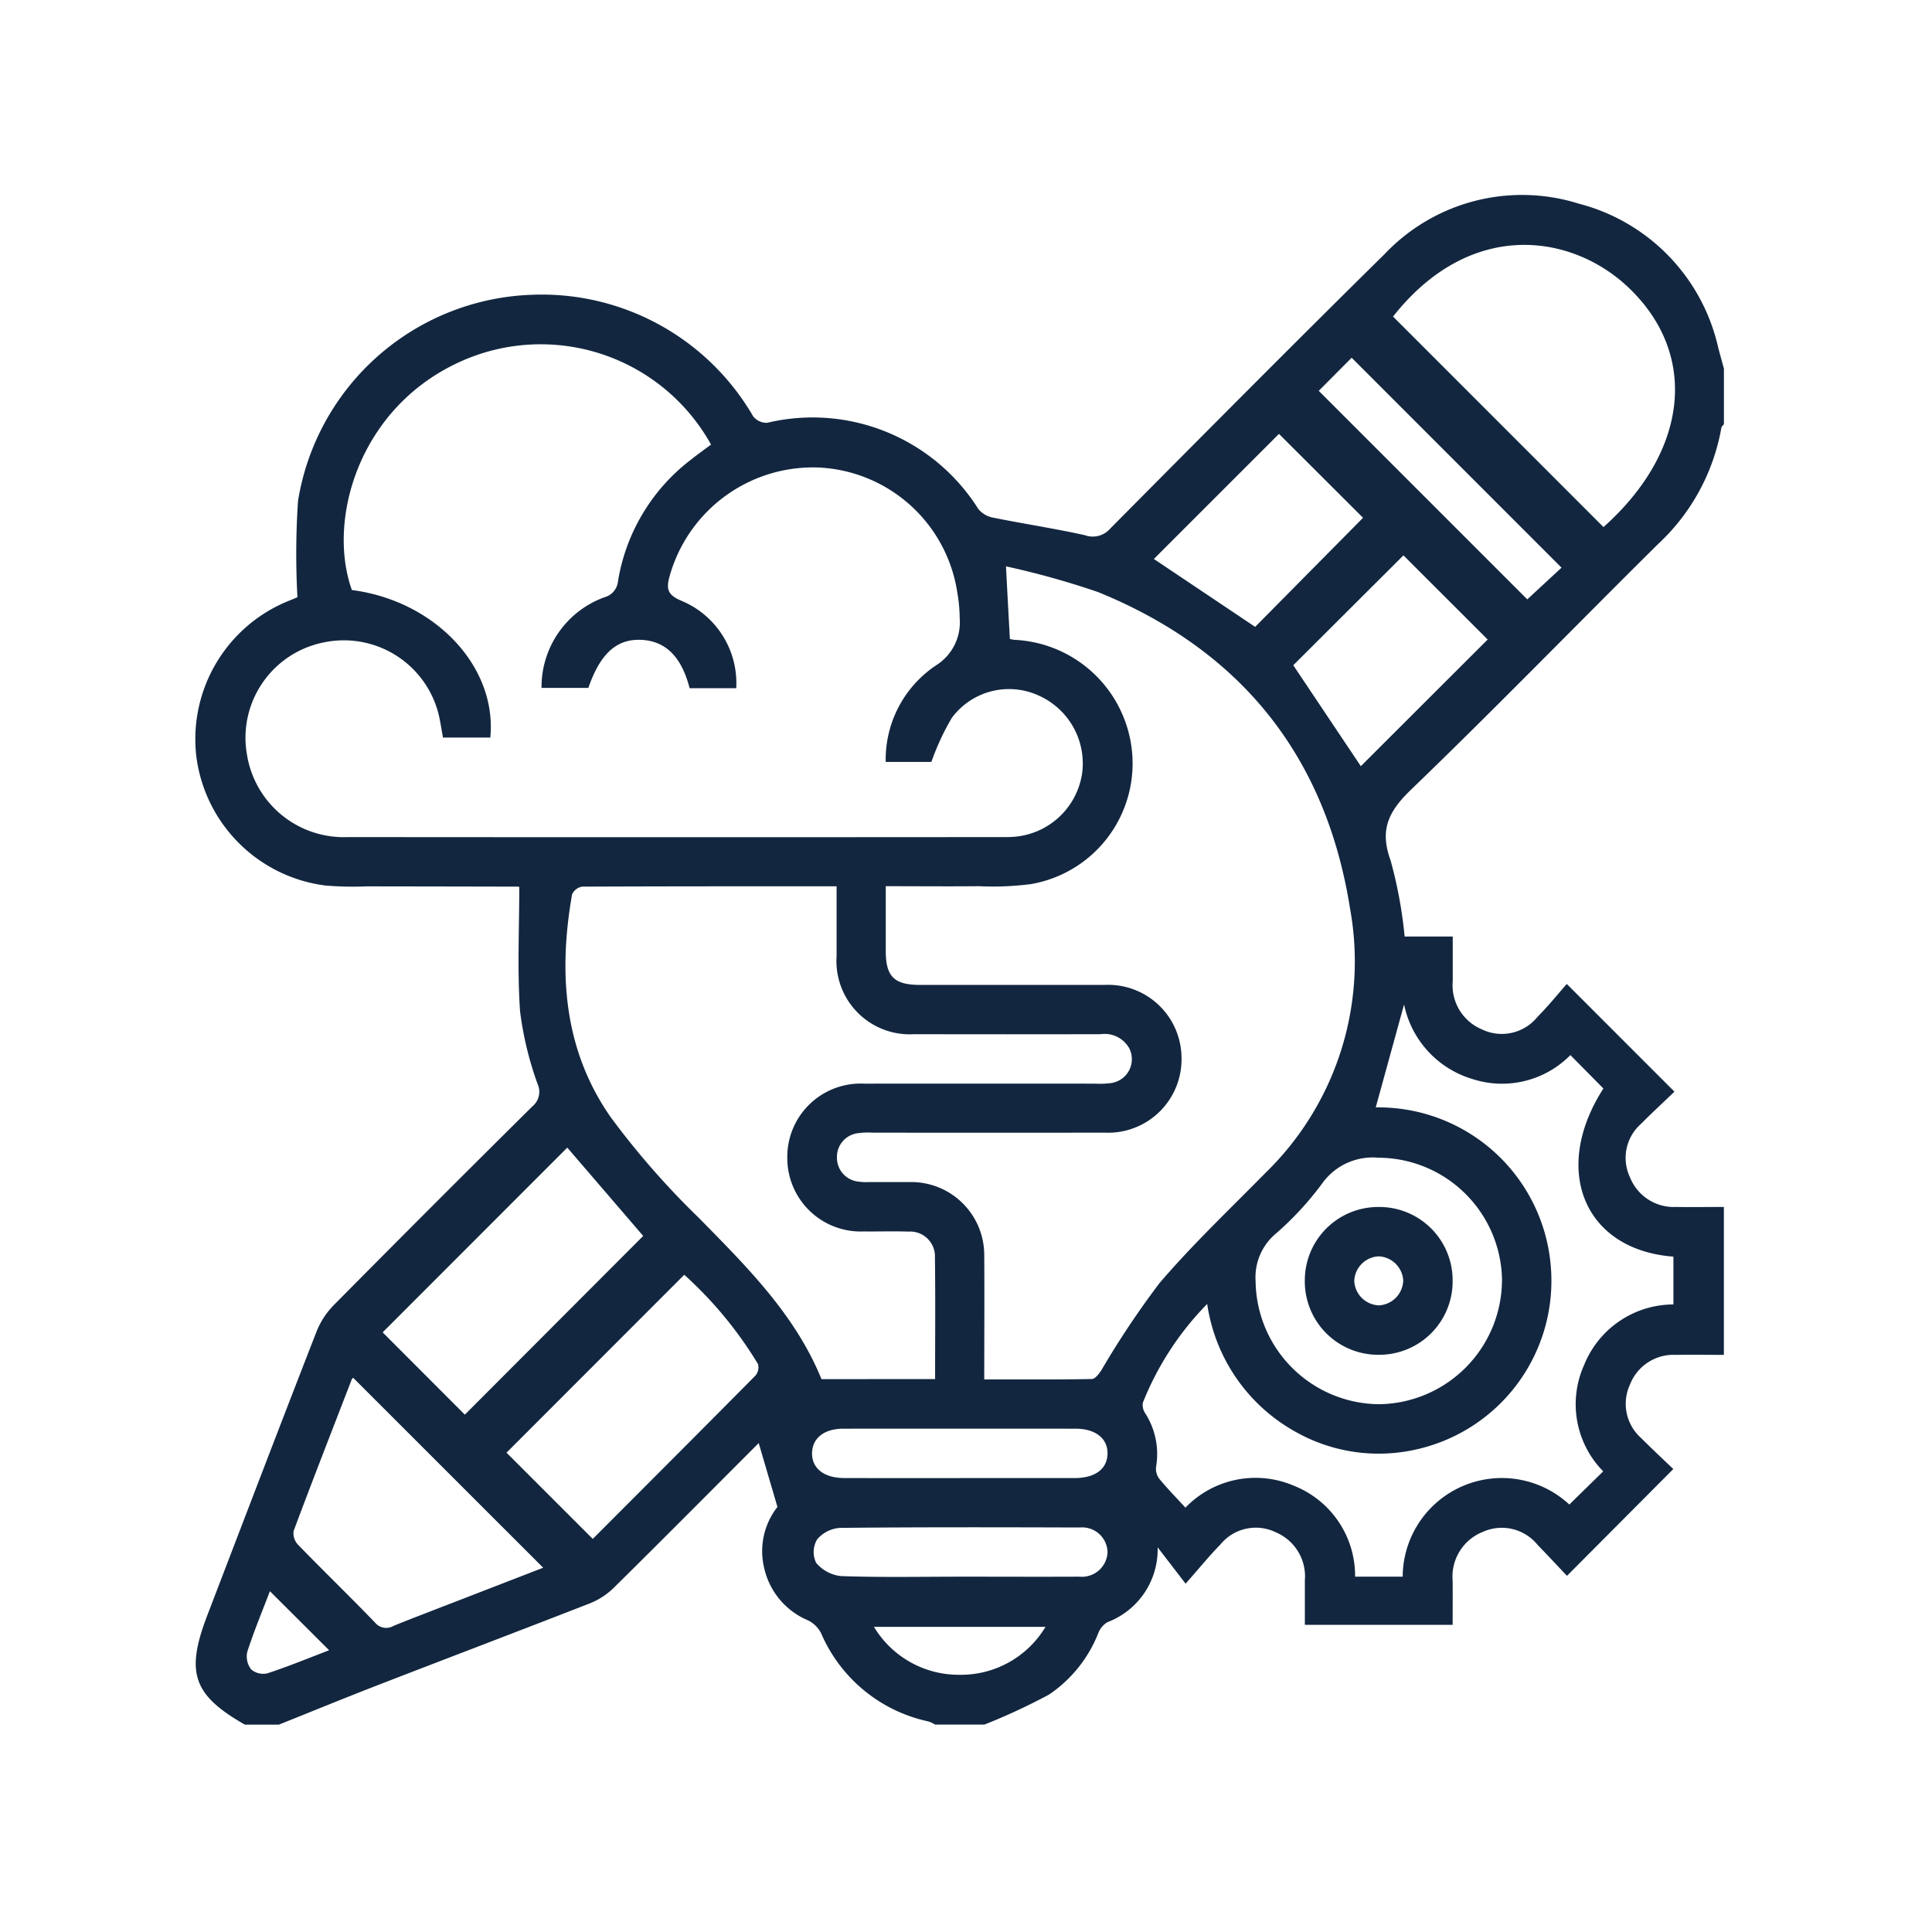 <svg xmlns="http://www.w3.org/2000/svg" width="99" height="99" viewBox="0 0 99 99">
  <g id="Grupo_889650" data-name="Grupo 889650" transform="translate(4816 1109)">
    <g id="LwdD94.tif" transform="translate(-4806 -1099)">
      <g id="Grupo_157288" data-name="Grupo 157288" transform="translate(0 0)">
        <path id="Trazado_197625" data-name="Trazado 197625" d="M-2520.106,355.65h-2.526a1.733,1.733,0,0,0-.338-.159,7.754,7.754,0,0,1-5.506-4.526,1.492,1.492,0,0,0-.673-.658,3.81,3.81,0,0,1-2.241-2.677,3.673,3.673,0,0,1,.679-3.133c-.363-1.235-.662-2.255-.96-3.272-2.441,2.443-4.92,4.942-7.425,7.414a3.725,3.725,0,0,1-1.228.8c-3.588,1.4-7.191,2.767-10.783,4.158-1.724.668-3.436,1.37-5.153,2.057H-2558c-2.66-1.518-3.053-2.665-1.923-5.611,1.861-4.851,3.713-9.705,5.6-14.547a4.1,4.1,0,0,1,.891-1.353q5.053-5.106,10.155-10.162a.967.967,0,0,0,.277-1.152,17.159,17.159,0,0,1-.9-3.73c-.147-2.1-.04-4.225-.04-6.365.024.008-.025-.022-.075-.022q-3.867-.009-7.734-.014a16.906,16.906,0,0,1-2.128-.043,7.644,7.644,0,0,1-6.615-6.642,7.642,7.642,0,0,1,4.813-7.975c.165-.066.328-.138.372-.157a40.441,40.441,0,0,1,.03-4.938,12.577,12.577,0,0,1,11.921-10.556,12.523,12.523,0,0,1,11.4,6.224.879.879,0,0,0,.719.333,10.034,10.034,0,0,1,10.823,4.422,1.284,1.284,0,0,0,.744.436c1.567.317,3.149.555,4.708.9a1.183,1.183,0,0,0,1.3-.334c4.67-4.707,9.34-9.414,14.062-14.068a9.7,9.7,0,0,1,9.952-2.585,9.852,9.852,0,0,1,7.149,7.4c.094.352.192.7.288,1.056v2.843c-.045.061-.12.118-.131.185a10.651,10.651,0,0,1-3.261,5.975c-4.223,4.184-8.367,8.449-12.646,12.574-1.151,1.11-1.617,2.05-1.043,3.622a22.751,22.751,0,0,1,.72,3.9h2.465c0,.812,0,1.546,0,2.28a2.447,2.447,0,0,0,1.481,2.471,2.352,2.352,0,0,0,2.862-.636c.552-.556,1.047-1.169,1.5-1.686l5.518,5.52c-.539.517-1.136,1.067-1.708,1.643a2.324,2.324,0,0,0-.573,2.74,2.416,2.416,0,0,0,2.367,1.524c.815.014,1.63,0,2.446,0v7.58c-.815,0-1.631-.014-2.446,0a2.393,2.393,0,0,0-2.365,1.52,2.347,2.347,0,0,0,.574,2.744c.573.574,1.167,1.127,1.645,1.586l-5.447,5.472c-.463-.489-.982-1.045-1.512-1.593a2.359,2.359,0,0,0-2.792-.662,2.462,2.462,0,0,0-1.555,2.508c.005.754,0,1.508,0,2.257h-7.573V348.27a2.453,2.453,0,0,0-1.486-2.471,2.342,2.342,0,0,0-2.859.643c-.55.558-1.044,1.171-1.766,1.988l-1.433-1.863a3.984,3.984,0,0,1-2.57,3.835,1.117,1.117,0,0,0-.469.555,6.8,6.8,0,0,1-2.529,3.157A31.292,31.292,0,0,1-2520.106,355.65Zm-27.743-50.578c-.065-.359-.119-.694-.186-1.026a5.005,5.005,0,0,0-5.874-3.858,4.983,4.983,0,0,0-3.981,5.785,5.023,5.023,0,0,0,5.152,4.2q16.811.014,33.621,0c.132,0,.264,0,.4-.007a3.826,3.826,0,0,0,3.619-3.264,3.809,3.809,0,0,0-2.148-3.945,3.651,3.651,0,0,0-4.525,1.1,12.76,12.76,0,0,0-1.052,2.265h-2.34a5.8,5.8,0,0,1,2.581-4.95,2.6,2.6,0,0,0,1.209-2.429,7.658,7.658,0,0,0-.114-1.253,7.542,7.542,0,0,0-7.1-6.454,7.632,7.632,0,0,0-7.639,5.53c-.189.664-.144.987.584,1.294a4.569,4.569,0,0,1,2.819,4.483h-2.388c-.418-1.623-1.243-2.429-2.5-2.477s-2.085.72-2.689,2.462h-2.4a4.891,4.891,0,0,1,3.236-4.648.942.942,0,0,0,.684-.826,9.823,9.823,0,0,1,3.719-6.207c.344-.274.7-.529,1.048-.786a9.982,9.982,0,0,0-12.895-4.229c-5.162,2.36-6.793,8.1-5.51,11.681,4.264.554,7.445,3.922,7.094,7.559Zm29.048-5.049c.094.017.169.038.245.043a6.35,6.35,0,0,1,6.015,5.733,6.272,6.272,0,0,1-5.181,6.783,15.226,15.226,0,0,1-2.672.108c-1.569.015-3.138,0-4.767,0,0,1.167,0,2.24,0,3.314,0,1.316.431,1.743,1.753,1.744,3.156,0,6.313,0,9.47,0a3.76,3.76,0,0,1,3.933,3.743,3.762,3.762,0,0,1-3.927,3.828q-5.958.008-11.917,0a3.636,3.636,0,0,0-.708.024,1.22,1.22,0,0,0-1.105,1.24,1.227,1.227,0,0,0,1.1,1.244,2.72,2.72,0,0,0,.551.023c.71,0,1.421,0,2.131,0a3.742,3.742,0,0,1,3.766,3.749c.014,2.1,0,4.193,0,6.365,1.9,0,3.7.013,5.513-.021.172,0,.377-.279.5-.47a44.934,44.934,0,0,1,2.963-4.439c1.687-1.976,3.586-3.772,5.411-5.63a15.114,15.114,0,0,0,4.356-13.576c-1.234-7.8-5.59-13.226-12.9-16.206A42.4,42.4,0,0,0-2519,296.3C-2518.929,297.667-2518.867,298.813-2518.8,300.023Zm-3.831,37.923c0-2.133.018-4.182-.009-6.23a1.271,1.271,0,0,0-1.362-1.327c-.762-.027-1.526,0-2.289-.008a3.762,3.762,0,0,1-3.914-3.763,3.757,3.757,0,0,1,3.944-3.81q5.92-.006,11.84,0a4.384,4.384,0,0,0,.787-.028,1.235,1.235,0,0,0,.951-1.784,1.443,1.443,0,0,0-1.461-.723q-4.775.011-9.551,0a3.757,3.757,0,0,1-3.984-4.008c0-1.174,0-2.348,0-3.571-4.414,0-8.725,0-13.035.018a.686.686,0,0,0-.52.4c-.708,4.04-.427,7.97,1.981,11.416a41.575,41.575,0,0,0,4.508,5.151c2.456,2.5,4.943,4.96,6.292,8.27Zm32.5,6.428,1.735-1.7a4.9,4.9,0,0,1-.977-5.452,4.945,4.945,0,0,1,4.575-3.1v-2.45c-4.582-.347-6.264-4.459-3.588-8.615l-1.692-1.713a4.914,4.914,0,0,1-5.03,1.223,5.047,5.047,0,0,1-3.492-3.817q-.737,2.675-1.452,5.275a8.862,8.862,0,0,1,8.97,8.139,8.85,8.85,0,0,1-6.95,9.4,8.662,8.662,0,0,1-6.1-.9,8.976,8.976,0,0,1-4.557-6.568,15.29,15.29,0,0,0-3.3,5.069.782.782,0,0,0,.144.562,3.882,3.882,0,0,1,.536,2.722.858.858,0,0,0,.165.606c.416.505.876.974,1.34,1.479a4.985,4.985,0,0,1,5.563-1.12,4.963,4.963,0,0,1,3.131,4.656h2.439A5.081,5.081,0,0,1-2490.134,344.374Zm-9.032-60.871,10.782,10.785c4.351-3.883,4.9-8.863,1.254-12.3C-2490.053,279.232-2495.223,278.5-2499.166,283.5Zm-47.565,56.266,9.139-9.158-3.89-4.526-9.461,9.467Zm-5.719-1.886a.177.177,0,0,0-.074.073c-1,2.59-2.012,5.177-2.983,7.779a.864.864,0,0,0,.234.706c1.3,1.338,2.641,2.636,3.936,3.978a.741.741,0,0,0,.961.169c1.19-.481,2.392-.933,3.59-1.4l4.069-1.575Zm7.854,3.834,4.42,4.419c2.739-2.744,5.547-5.55,8.339-8.372a.651.651,0,0,0,.126-.59,20.307,20.307,0,0,0-3.776-4.573Zm51.012-8.806a6.358,6.358,0,0,0-6.341-6.308,3.175,3.175,0,0,0-2.861,1.3,15.952,15.952,0,0,1-2.462,2.654,2.918,2.918,0,0,0-.963,2.377,6.38,6.38,0,0,0,6.361,6.3A6.383,6.383,0,0,0-2493.584,332.911Zm-5.051-37.174-5.646,5.63,3.462,5.173,6.5-6.491Zm-2.07-1.925-4.308-4.3-6.411,6.41,5.19,3.479Zm-2.27-6.506,10.686,10.686,1.754-1.625-10.754-10.757Zm-18.417,55.712q2.953,0,5.906,0c1.052,0,1.67-.463,1.687-1.243s-.608-1.286-1.641-1.287q-5.946-.005-11.892,0c-.983,0-1.59.481-1.607,1.241-.017.786.608,1.285,1.64,1.288C-2525.33,343.023-2523.361,343.02-2521.392,343.02Zm.01,5.053c2.048,0,4.1.01,6.143,0a1.315,1.315,0,0,0,1.441-1.248,1.3,1.3,0,0,0-1.415-1.272c-4.095-.012-8.19-.022-12.285.02a1.679,1.679,0,0,0-1.182.591,1.275,1.275,0,0,0-.05,1.2,1.921,1.921,0,0,0,1.286.68C-2525.427,348.113-2523.4,348.073-2521.383,348.072Zm4.408,2.571h-8.794a5.069,5.069,0,0,0,4.4,2.457A5.051,5.051,0,0,0-2516.975,350.643Zm-36.711,1.2-3.035-3.027c-.382,1-.814,2.04-1.161,3.108a1.094,1.094,0,0,0,.2.9.952.952,0,0,0,.836.2C-2555.764,352.669-2554.707,352.233-2553.686,351.842Z" transform="translate(2560.549 -277.279)" fill="#12263f"/>
        <path id="Trazado_197626" data-name="Trazado 197626" d="M-2193.518,608.781a3.761,3.761,0,0,1-3.8,3.8,3.758,3.758,0,0,1-3.774-3.818,3.76,3.76,0,0,1,3.757-3.755A3.757,3.757,0,0,1-2193.518,608.781Zm-2.531,0a1.315,1.315,0,0,0-1.268-1.244,1.314,1.314,0,0,0-1.242,1.268,1.316,1.316,0,0,0,1.267,1.244A1.319,1.319,0,0,0-2196.049,608.777Z" transform="translate(2257.954 -553.159)" fill="#12263f"/>
      </g>
    </g>
    <rect id="Rectángulo_300225" data-name="Rectángulo 300225" width="99" height="99" transform="translate(-4816 -1109)" fill="none"/>
  </g>
</svg>
